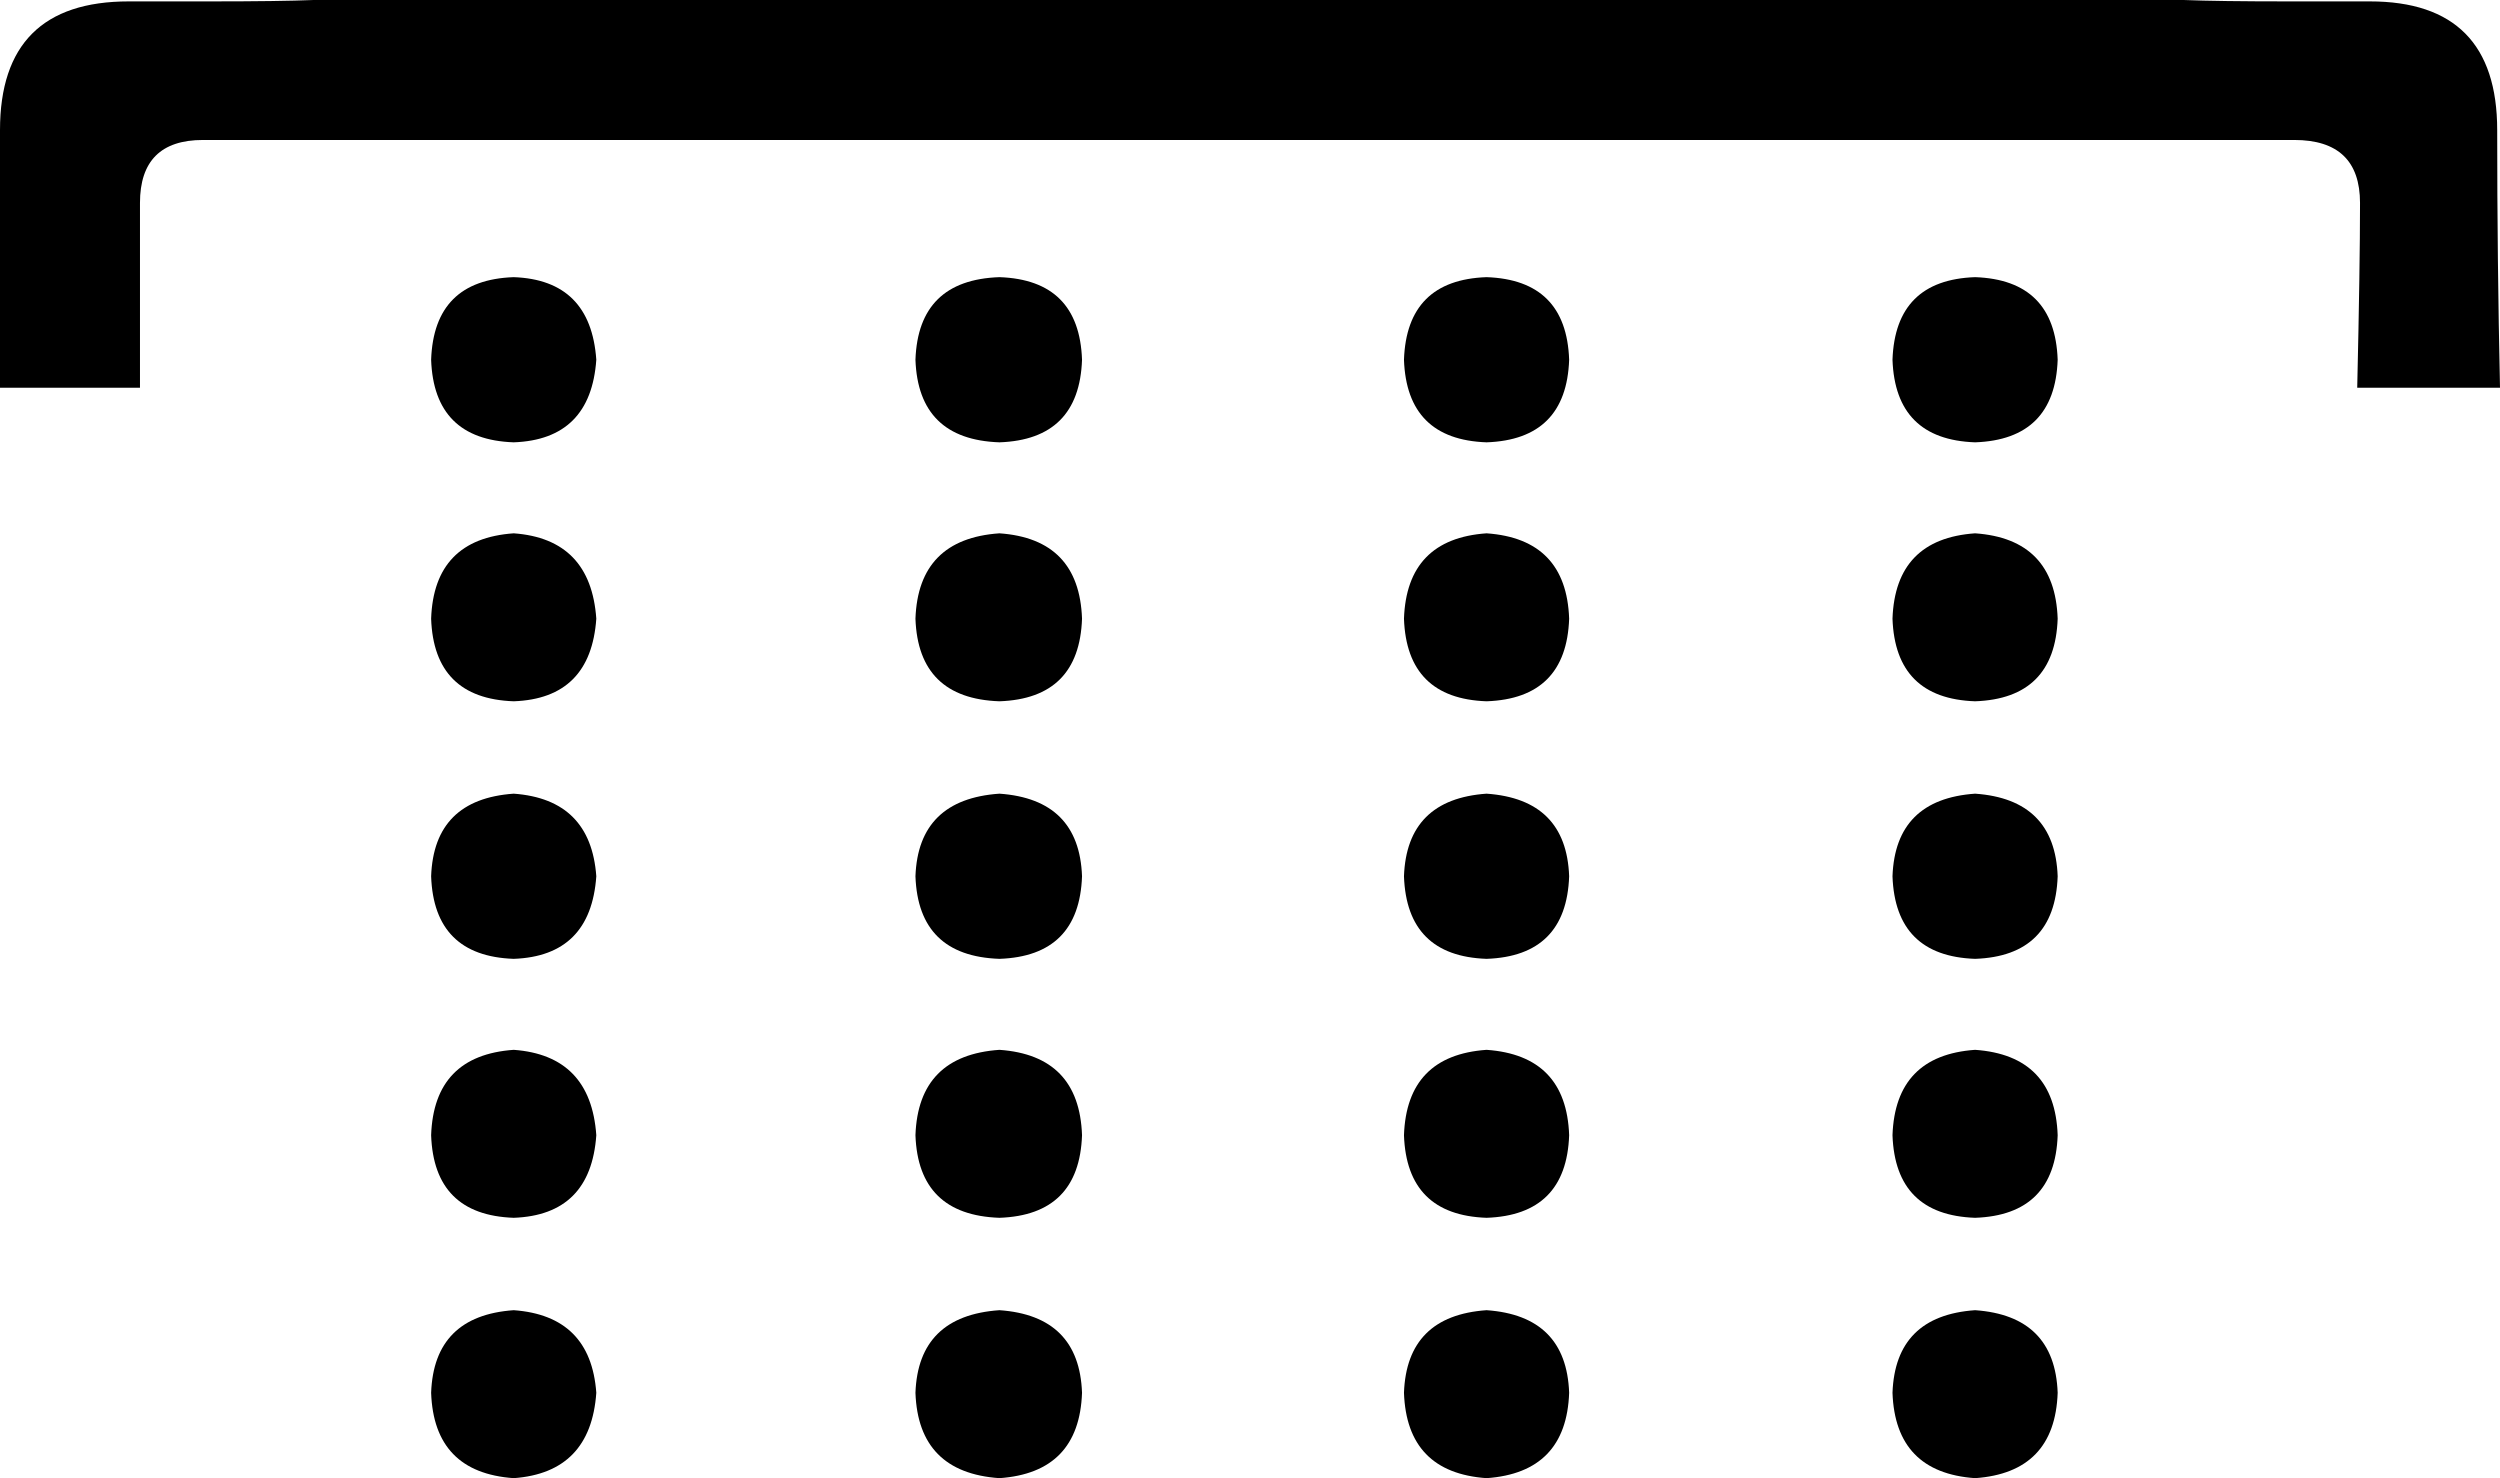 <?xml version='1.0' encoding ='UTF-8' standalone='no'?>
<svg width='17.86' height='10.56' xmlns='http://www.w3.org/2000/svg' xmlns:xlink='http://www.w3.org/1999/xlink'  version='1.1' >
<path style='fill:black; stroke:none' d=' M 2.24 0  Q 2 0.01 1.5 0.01  Q 1.25 0.01 0.94 0.01  Q 0.93 0.01 0.92 0.01  Q 0 0.01 0 0.93  Q 0 1.86 0 2.77  L 1 2.77  Q 1 1.9 1 1.45  Q 1 1 1.45 1  L 16.39 1  Q 16.86 1 16.86 1.45  Q 16.86 1.9 16.84 2.77  L 17.86 2.77  Q 17.84 1.86 17.84 0.93  Q 17.84 0.01 16.93 0.01  Q 16.92 0.01 16.91 0.01  Q 16.6 0.01 16.35 0.01  Q 15.85 0.01 15.6 0  Z  M 3.67 1.98  Q 3.1 2 3.08 2.57  Q 3.1 3.14 3.67 3.16  Q 4.22 3.14 4.26 2.57  Q 4.22 2 3.67 1.98  Z  M 7.14 1.98  Q 6.56 2 6.54 2.57  Q 6.56 3.14 7.14 3.16  Q 7.71 3.14 7.73 2.57  Q 7.71 2 7.14 1.98  Z  M 10.62 1.98  Q 10.05 2 10.03 2.57  Q 10.05 3.14 10.62 3.16  Q 11.19 3.14 11.21 2.57  Q 11.19 2 10.62 1.98  Z  M 14.11 1.98  Q 13.54 2 13.52 2.57  Q 13.54 3.14 14.11 3.16  Q 14.68 3.14 14.7 2.57  Q 14.68 2 14.11 1.98  Z  M 3.67 3.81  Q 3.1 3.85 3.08 4.42  Q 3.1 4.99 3.67 5.01  Q 4.22 4.99 4.26 4.42  Q 4.22 3.85 3.67 3.81  Z  M 7.14 3.81  Q 6.56 3.85 6.54 4.42  Q 6.56 4.99 7.14 5.01  Q 7.71 4.99 7.73 4.42  Q 7.71 3.85 7.14 3.81  Z  M 10.62 3.81  Q 10.05 3.85 10.03 4.42  Q 10.05 4.99 10.62 5.01  Q 11.19 4.99 11.21 4.42  Q 11.19 3.85 10.62 3.81  Z  M 14.11 3.81  Q 13.54 3.85 13.52 4.42  Q 13.54 4.99 14.11 5.01  Q 14.68 4.99 14.7 4.42  Q 14.68 3.85 14.11 3.81  Z  M 3.67 5.67  Q 3.1 5.71 3.08 6.26  Q 3.1 6.83 3.67 6.85  Q 4.22 6.83 4.26 6.26  Q 4.22 5.71 3.67 5.67  Z  M 7.14 5.67  Q 6.56 5.71 6.54 6.26  Q 6.56 6.83 7.14 6.85  Q 7.71 6.83 7.73 6.26  Q 7.71 5.71 7.14 5.67  Z  M 10.62 5.67  Q 10.05 5.71 10.03 6.26  Q 10.05 6.83 10.62 6.85  Q 11.19 6.83 11.21 6.26  Q 11.19 5.71 10.62 5.67  Z  M 14.11 5.67  Q 13.54 5.71 13.52 6.26  Q 13.54 6.83 14.11 6.85  Q 14.68 6.83 14.7 6.26  Q 14.68 5.71 14.11 5.67  Z  M 3.67 7.5  Q 3.1 7.54 3.08 8.11  Q 3.1 8.68 3.67 8.7  Q 4.22 8.68 4.26 8.11  Q 4.22 7.54 3.67 7.5  Z  M 7.14 7.5  Q 6.56 7.54 6.54 8.11  Q 6.56 8.68 7.14 8.7  Q 7.71 8.68 7.73 8.11  Q 7.71 7.54 7.14 7.5  Z  M 10.62 7.5  Q 10.05 7.54 10.03 8.11  Q 10.05 8.68 10.62 8.7  Q 11.19 8.68 11.21 8.11  Q 11.19 7.54 10.62 7.5  Z  M 14.11 7.5  Q 13.54 7.54 13.52 8.11  Q 13.54 8.68 14.11 8.7  Q 14.68 8.68 14.7 8.11  Q 14.68 7.54 14.11 7.5  Z  M 3.67 9.36  Q 3.1 9.4 3.08 9.95  Q 3.1 10.52 3.67 10.56  Q 4.22 10.52 4.26 9.95  Q 4.22 9.4 3.67 9.36  Z  M 7.14 9.36  Q 6.56 9.4 6.54 9.95  Q 6.56 10.52 7.14 10.56  Q 7.71 10.52 7.73 9.95  Q 7.71 9.4 7.14 9.36  Z  M 10.62 9.36  Q 10.05 9.4 10.03 9.95  Q 10.05 10.52 10.62 10.56  Q 11.19 10.52 11.21 9.95  Q 11.19 9.4 10.62 9.36  Z  M 14.11 9.36  Q 13.54 9.4 13.52 9.95  Q 13.54 10.52 14.11 10.56  Q 14.68 10.52 14.7 9.95  Q 14.68 9.4 14.11 9.36  Z '/></svg>
